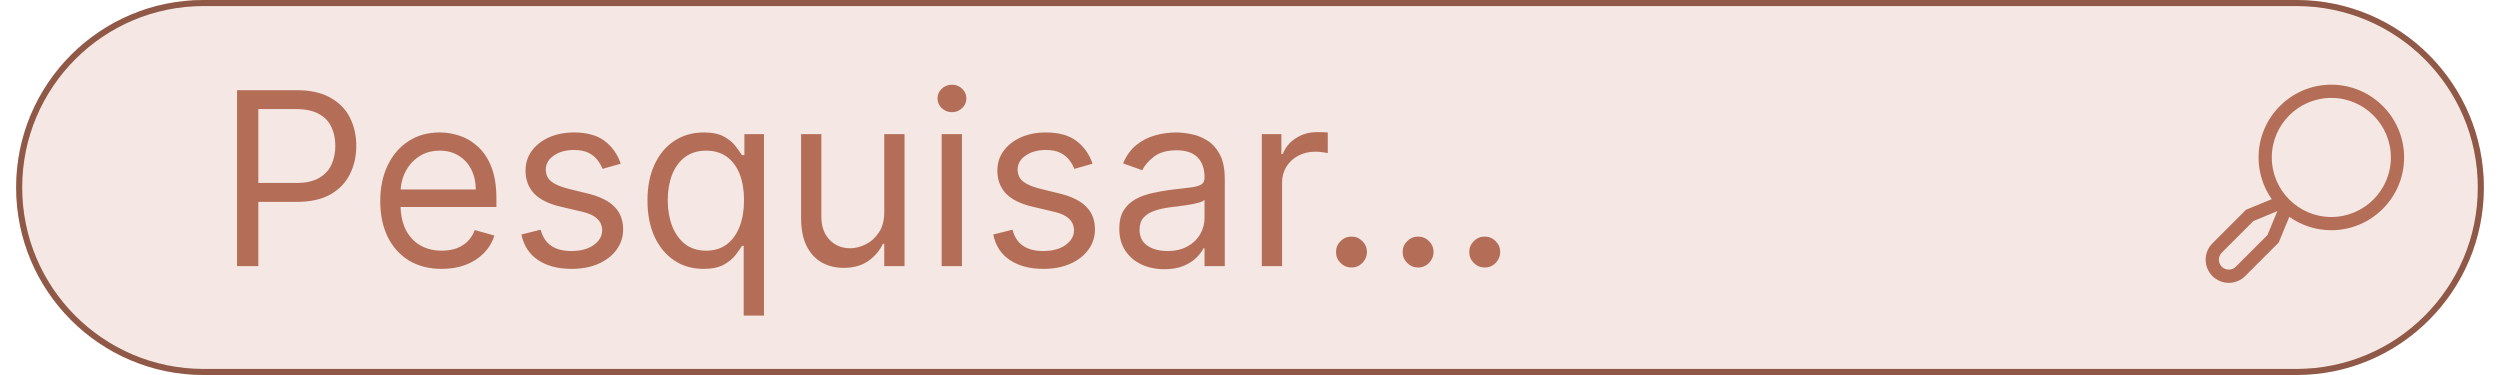 <svg width="400" height="60" viewBox="0 0 408 62" fill="none" xmlns="http://www.w3.org/2000/svg">
<path d="M0.5 31C0.5 14.155 14.155 0.5 31 0.5H377C393.845 0.5 407.5 14.155 407.5 31C407.5 47.845 393.845 61.5 377 61.5H31C14.155 61.5 0.5 47.845 0.5 31Z" fill="#DFB3A5" fill-opacity="0.32"/>
<path d="M0.5 31C0.5 14.155 14.155 0.5 31 0.5H377C393.845 0.5 407.5 14.155 407.5 31C407.5 47.845 393.845 61.5 377 61.5H31C14.155 61.5 0.5 47.845 0.5 31Z" stroke="#B46E57"/>
<path d="M0.5 31C0.5 14.155 14.155 0.5 31 0.5H377C393.845 0.5 407.5 14.155 407.5 31C407.5 47.845 393.845 61.5 377 61.5H31C14.155 61.5 0.5 47.845 0.5 31Z" stroke="black" stroke-opacity="0.2"/>
<path d="M36.523 44V14.909H46.352C48.635 14.909 50.5 15.321 51.949 16.145C53.407 16.959 54.487 18.062 55.188 19.454C55.888 20.847 56.239 22.4 56.239 24.114C56.239 25.828 55.888 27.385 55.188 28.787C54.496 30.188 53.426 31.306 51.977 32.139C50.528 32.963 48.672 33.375 46.409 33.375H39.364V30.25H46.295C47.858 30.25 49.113 29.98 50.06 29.44C51.007 28.901 51.693 28.171 52.119 27.253C52.555 26.325 52.773 25.278 52.773 24.114C52.773 22.949 52.555 21.907 52.119 20.989C51.693 20.07 51.002 19.35 50.045 18.829C49.089 18.299 47.82 18.034 46.239 18.034H40.045V44H36.523ZM70.372 44.455C68.27 44.455 66.456 43.99 64.932 43.062C63.417 42.125 62.247 40.818 61.423 39.142C60.609 37.456 60.202 35.496 60.202 33.261C60.202 31.026 60.609 29.057 61.423 27.352C62.247 25.638 63.393 24.303 64.861 23.347C66.338 22.381 68.062 21.898 70.031 21.898C71.168 21.898 72.29 22.087 73.398 22.466C74.506 22.845 75.514 23.46 76.423 24.312C77.332 25.155 78.057 26.273 78.597 27.665C79.136 29.057 79.406 30.771 79.406 32.807V34.227H62.588V31.329H75.997C75.997 30.099 75.751 29 75.258 28.034C74.776 27.068 74.084 26.306 73.185 25.747C72.294 25.188 71.243 24.909 70.031 24.909C68.696 24.909 67.541 25.241 66.565 25.903C65.599 26.557 64.856 27.409 64.335 28.46C63.814 29.511 63.554 30.638 63.554 31.841V33.773C63.554 35.42 63.838 36.817 64.406 37.963C64.984 39.099 65.784 39.966 66.807 40.562C67.829 41.15 69.018 41.443 70.372 41.443C71.253 41.443 72.048 41.32 72.758 41.074C73.478 40.818 74.099 40.439 74.619 39.938C75.14 39.426 75.543 38.792 75.827 38.034L79.065 38.943C78.724 40.042 78.151 41.008 77.347 41.841C76.542 42.665 75.547 43.309 74.364 43.773C73.18 44.227 71.849 44.455 70.372 44.455ZM99.96 27.068L96.949 27.921C96.76 27.419 96.48 26.931 96.111 26.457C95.751 25.974 95.258 25.577 94.633 25.264C94.008 24.952 93.208 24.796 92.233 24.796C90.898 24.796 89.785 25.103 88.895 25.719C88.014 26.325 87.574 27.097 87.574 28.034C87.574 28.867 87.877 29.526 88.483 30.009C89.089 30.491 90.036 30.894 91.324 31.216L94.562 32.011C96.513 32.485 97.967 33.209 98.923 34.185C99.88 35.151 100.358 36.396 100.358 37.92C100.358 39.17 99.998 40.288 99.278 41.273C98.568 42.258 97.574 43.034 96.296 43.602C95.017 44.17 93.53 44.455 91.835 44.455C89.61 44.455 87.768 43.972 86.31 43.006C84.851 42.04 83.928 40.629 83.54 38.773L86.722 37.977C87.025 39.151 87.597 40.032 88.44 40.619C89.293 41.206 90.405 41.5 91.778 41.5C93.341 41.5 94.581 41.169 95.5 40.506C96.428 39.833 96.892 39.028 96.892 38.091C96.892 37.333 96.627 36.699 96.097 36.188C95.566 35.667 94.752 35.278 93.653 35.023L90.017 34.17C88.019 33.697 86.551 32.963 85.614 31.969C84.686 30.965 84.222 29.71 84.222 28.204C84.222 26.974 84.567 25.884 85.258 24.938C85.959 23.991 86.911 23.247 88.114 22.707C89.326 22.168 90.699 21.898 92.233 21.898C94.392 21.898 96.087 22.371 97.318 23.318C98.559 24.265 99.439 25.515 99.96 27.068ZM120.29 52.182V40.648H120.006C119.76 41.045 119.41 41.547 118.955 42.153C118.501 42.75 117.852 43.285 117.009 43.758C116.166 44.222 115.044 44.455 113.643 44.455C111.825 44.455 110.219 43.995 108.827 43.077C107.435 42.149 106.346 40.842 105.56 39.156C104.774 37.461 104.381 35.458 104.381 33.148C104.381 30.856 104.774 28.867 105.56 27.182C106.346 25.496 107.44 24.194 108.842 23.276C110.243 22.357 111.862 21.898 113.7 21.898C115.12 21.898 116.242 22.134 117.066 22.608C117.899 23.072 118.534 23.602 118.969 24.199C119.415 24.786 119.76 25.269 120.006 25.648H120.404V22.182H123.643V52.182H120.29ZM114.097 41.443C115.442 41.443 116.578 41.093 117.506 40.392C118.434 39.682 119.14 38.702 119.623 37.452C120.106 36.192 120.347 34.739 120.347 33.091C120.347 31.462 120.111 30.037 119.637 28.815C119.164 27.584 118.463 26.628 117.535 25.946C116.607 25.255 115.461 24.909 114.097 24.909C112.677 24.909 111.493 25.274 110.546 26.003C109.609 26.723 108.903 27.703 108.43 28.943C107.966 30.174 107.734 31.557 107.734 33.091C107.734 34.644 107.97 36.055 108.444 37.324C108.927 38.583 109.637 39.587 110.575 40.335C111.522 41.074 112.696 41.443 114.097 41.443ZM143.529 35.08V22.182H146.881V44H143.529V40.307H143.302C142.79 41.415 141.995 42.357 140.915 43.133C139.836 43.901 138.472 44.284 136.825 44.284C135.461 44.284 134.249 43.986 133.188 43.389C132.128 42.783 131.294 41.874 130.688 40.662C130.082 39.44 129.779 37.901 129.779 36.045V22.182H133.131V35.818C133.131 37.409 133.576 38.678 134.467 39.625C135.366 40.572 136.512 41.045 137.904 41.045C138.737 41.045 139.585 40.832 140.447 40.406C141.318 39.98 142.047 39.327 142.634 38.446C143.231 37.565 143.529 36.443 143.529 35.08ZM153.021 44V22.182H156.374V44H153.021ZM154.726 18.546C154.072 18.546 153.509 18.323 153.036 17.878C152.571 17.433 152.339 16.898 152.339 16.273C152.339 15.648 152.571 15.113 153.036 14.668C153.509 14.223 154.072 14 154.726 14C155.379 14 155.938 14.223 156.402 14.668C156.875 15.113 157.112 15.648 157.112 16.273C157.112 16.898 156.875 17.433 156.402 17.878C155.938 18.323 155.379 18.546 154.726 18.546ZM177.968 27.068L174.957 27.921C174.767 27.419 174.488 26.931 174.119 26.457C173.759 25.974 173.266 25.577 172.641 25.264C172.016 24.952 171.216 24.796 170.241 24.796C168.906 24.796 167.793 25.103 166.903 25.719C166.022 26.325 165.582 27.097 165.582 28.034C165.582 28.867 165.885 29.526 166.491 30.009C167.097 30.491 168.044 30.894 169.332 31.216L172.57 32.011C174.521 32.485 175.975 33.209 176.931 34.185C177.888 35.151 178.366 36.396 178.366 37.92C178.366 39.17 178.006 40.288 177.286 41.273C176.576 42.258 175.582 43.034 174.303 43.602C173.025 44.17 171.538 44.455 169.843 44.455C167.618 44.455 165.776 43.972 164.317 43.006C162.859 42.04 161.936 40.629 161.548 38.773L164.729 37.977C165.032 39.151 165.605 40.032 166.448 40.619C167.3 41.206 168.413 41.5 169.786 41.5C171.349 41.5 172.589 41.169 173.508 40.506C174.436 39.833 174.9 39.028 174.9 38.091C174.9 37.333 174.635 36.699 174.104 36.188C173.574 35.667 172.76 35.278 171.661 35.023L168.025 34.17C166.027 33.697 164.559 32.963 163.621 31.969C162.693 30.965 162.229 29.71 162.229 28.204C162.229 26.974 162.575 25.884 163.266 24.938C163.967 23.991 164.919 23.247 166.121 22.707C167.334 22.168 168.707 21.898 170.241 21.898C172.4 21.898 174.095 22.371 175.326 23.318C176.567 24.265 177.447 25.515 177.968 27.068ZM189.832 44.511C188.45 44.511 187.195 44.251 186.068 43.73C184.941 43.2 184.046 42.438 183.384 41.443C182.721 40.439 182.389 39.227 182.389 37.807C182.389 36.557 182.635 35.544 183.128 34.767C183.62 33.981 184.278 33.365 185.102 32.92C185.926 32.475 186.835 32.144 187.83 31.926C188.833 31.699 189.842 31.519 190.855 31.386C192.181 31.216 193.256 31.088 194.08 31.003C194.913 30.908 195.519 30.752 195.898 30.534C196.286 30.316 196.48 29.938 196.48 29.398V29.284C196.48 27.883 196.097 26.794 195.33 26.017C194.572 25.241 193.421 24.852 191.878 24.852C190.277 24.852 189.023 25.203 188.114 25.903C187.205 26.604 186.565 27.352 186.196 28.148L183.014 27.011C183.582 25.686 184.34 24.653 185.287 23.915C186.243 23.167 187.285 22.646 188.412 22.352C189.548 22.049 190.666 21.898 191.764 21.898C192.465 21.898 193.27 21.983 194.179 22.153C195.098 22.314 195.983 22.651 196.835 23.162C197.697 23.673 198.412 24.445 198.98 25.477C199.548 26.509 199.832 27.892 199.832 29.625V44H196.48V41.045H196.31C196.082 41.519 195.704 42.026 195.173 42.565C194.643 43.105 193.938 43.564 193.057 43.943C192.176 44.322 191.101 44.511 189.832 44.511ZM190.344 41.5C191.67 41.5 192.787 41.24 193.696 40.719C194.615 40.198 195.306 39.526 195.77 38.702C196.243 37.878 196.48 37.011 196.48 36.102V33.034C196.338 33.205 196.026 33.361 195.543 33.503C195.069 33.635 194.52 33.754 193.895 33.858C193.279 33.953 192.678 34.038 192.091 34.114C191.513 34.18 191.045 34.237 190.685 34.284C189.813 34.398 188.999 34.582 188.241 34.838C187.493 35.084 186.887 35.458 186.423 35.96C185.969 36.453 185.741 37.125 185.741 37.977C185.741 39.142 186.172 40.023 187.034 40.619C187.905 41.206 189.009 41.5 190.344 41.5ZM205.951 44V22.182H209.19V25.477H209.417C209.815 24.398 210.534 23.522 211.576 22.849C212.618 22.177 213.792 21.841 215.099 21.841C215.345 21.841 215.653 21.846 216.022 21.855C216.391 21.865 216.671 21.879 216.86 21.898V25.307C216.746 25.278 216.486 25.236 216.079 25.179C215.681 25.113 215.26 25.079 214.815 25.079C213.754 25.079 212.807 25.302 211.974 25.747C211.15 26.183 210.496 26.789 210.013 27.565C209.54 28.332 209.303 29.208 209.303 30.193V44H205.951ZM220.777 44.227C220.076 44.227 219.475 43.976 218.973 43.474C218.471 42.972 218.22 42.371 218.22 41.67C218.22 40.97 218.471 40.368 218.973 39.867C219.475 39.365 220.076 39.114 220.777 39.114C221.478 39.114 222.079 39.365 222.581 39.867C223.083 40.368 223.334 40.97 223.334 41.67C223.334 42.135 223.215 42.561 222.979 42.949C222.751 43.337 222.444 43.65 222.055 43.886C221.677 44.114 221.25 44.227 220.777 44.227ZM231.793 44.227C231.092 44.227 230.491 43.976 229.989 43.474C229.487 42.972 229.236 42.371 229.236 41.67C229.236 40.97 229.487 40.368 229.989 39.867C230.491 39.365 231.092 39.114 231.793 39.114C232.493 39.114 233.095 39.365 233.597 39.867C234.098 40.368 234.349 40.97 234.349 41.67C234.349 42.135 234.231 42.561 233.994 42.949C233.767 43.337 233.459 43.65 233.071 43.886C232.692 44.114 232.266 44.227 231.793 44.227ZM242.808 44.227C242.107 44.227 241.506 43.976 241.004 43.474C240.502 42.972 240.251 42.371 240.251 41.67C240.251 40.97 240.502 40.368 241.004 39.867C241.506 39.365 242.107 39.114 242.808 39.114C243.509 39.114 244.11 39.365 244.612 39.867C245.114 40.368 245.365 40.97 245.365 41.67C245.365 42.135 245.247 42.561 245.01 42.949C244.783 43.337 244.475 43.65 244.087 43.886C243.708 44.114 243.282 44.227 242.808 44.227Z" fill="#B46E57"/>
<path d="M363.121 40.231L368.664 34.688L372.928 32.926C371.508 30.908 370.747 28.499 370.75 26.031C370.75 19.397 376.147 14 382.781 14C389.415 14 394.813 19.397 394.813 26.031C394.813 32.665 389.415 38.062 382.781 38.062C380.292 38.065 377.864 37.292 375.835 35.849L374.078 40.101L368.535 45.644C368.18 46 367.758 46.282 367.293 46.474C366.829 46.667 366.331 46.766 365.828 46.766C365.326 46.766 364.828 46.667 364.363 46.474C363.899 46.282 363.477 46 363.121 45.645C362.766 45.289 362.484 44.867 362.292 44.403C362.099 43.938 362 43.44 362 42.938C362 42.435 362.099 41.937 362.291 41.473C362.484 41.008 362.766 40.586 363.121 40.231ZM392.625 26.031C392.625 20.604 388.209 16.188 382.781 16.188C377.354 16.188 372.938 20.604 372.938 26.031C372.938 31.459 377.354 35.875 382.781 35.875C388.209 35.875 392.625 31.459 392.625 26.031ZM364.668 44.097C364.976 44.405 365.393 44.577 365.828 44.577C366.263 44.577 366.68 44.405 366.988 44.097L372.223 38.863L373.856 34.91L369.902 36.543L364.668 41.777C364.361 42.085 364.188 42.502 364.188 42.938C364.188 43.372 364.361 43.79 364.668 44.097Z" fill="#B46E57"/>
</svg>
